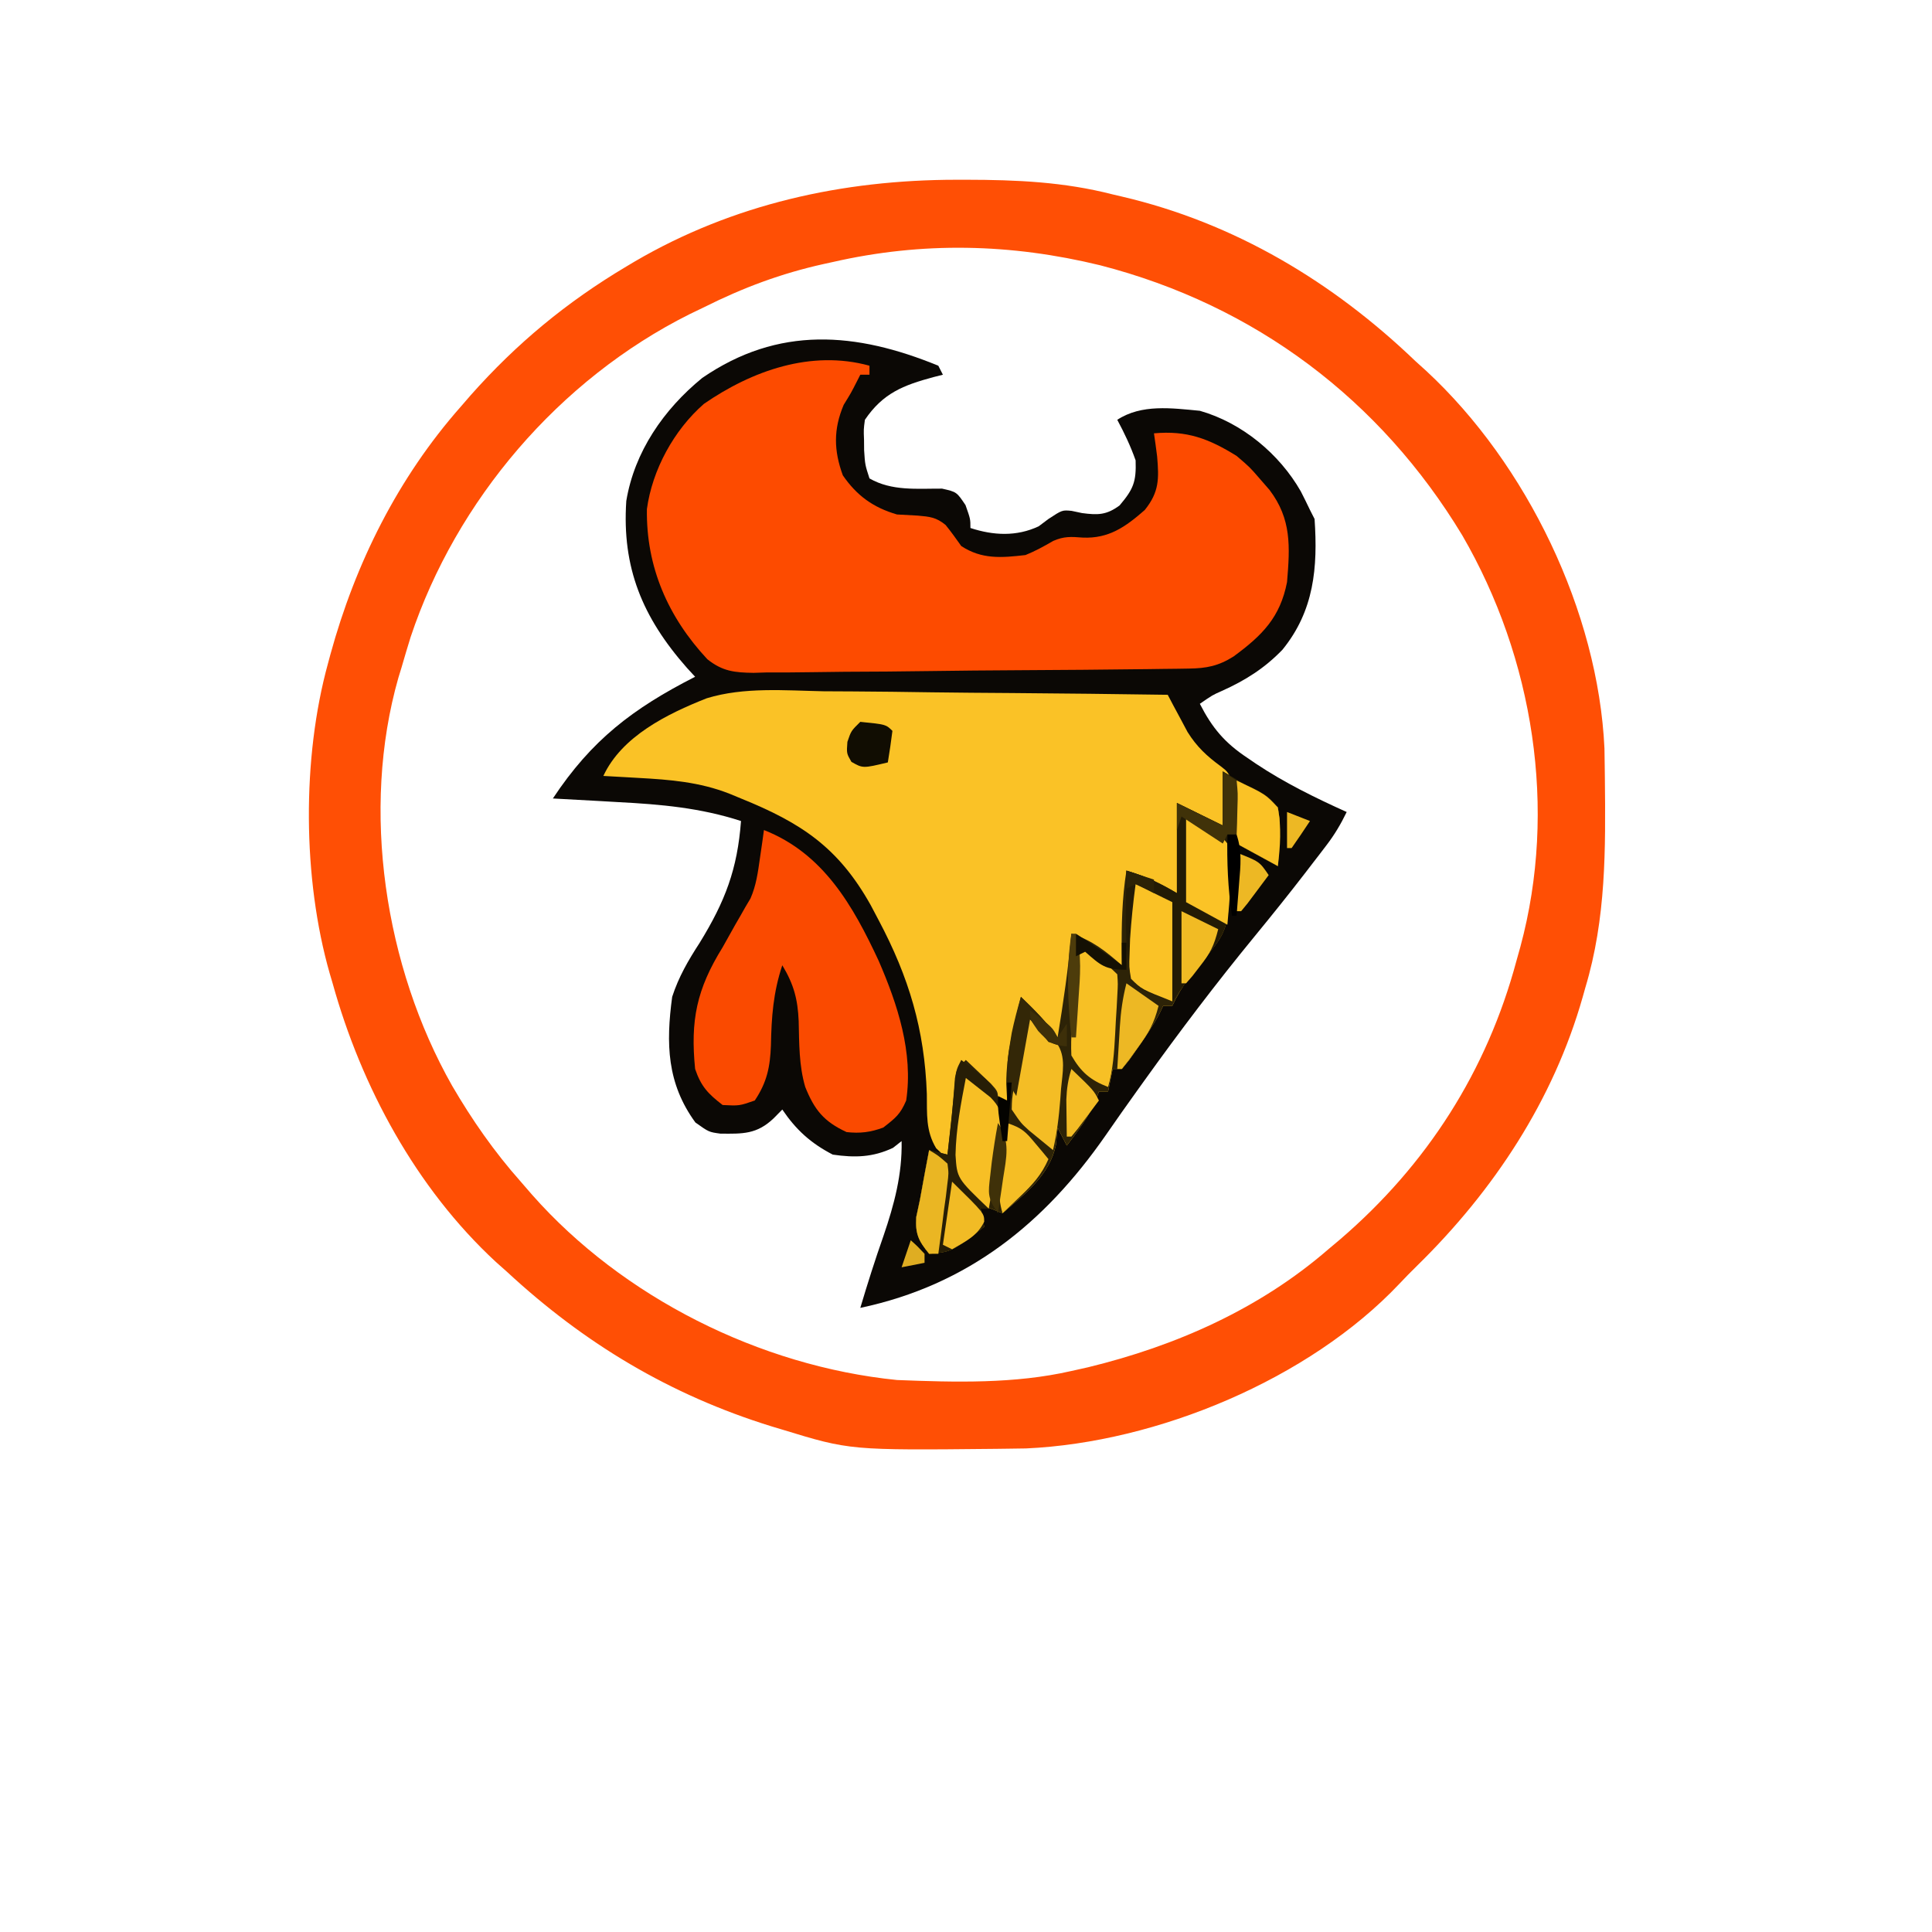 <?xml version="1.0" encoding="UTF-8" standalone="no"?>
<svg
   viewBox="0 0 24 24"
   width="24pt"
   height="24pt"
   version="1.1"
   id="svg1"
   sodipodi:docname="pink_master_pin.svg"
   xml:space="preserve"
   xmlns:inkscape="http://www.inkscape.org/namespaces/inkscape"
   xmlns:sodipodi="http://sodipodi.sourceforge.net/DTD/sodipodi-0.dtd"
   xmlns="http://www.w3.org/2000/svg"
   xmlns:svg="http://www.w3.org/2000/svg"><defs
     id="defs1" /><sodipodi:namedview
     id="namedview1"
     pagecolor="#ffffff"
     bordercolor="#000000"
     borderopacity="0.25"
     inkscape:showpageshadow="2"
     inkscape:pageopacity="0.0"
     inkscape:pagecheckerboard="0"
     inkscape:deskcolor="#d1d1d1"
     inkscape:document-units="pt"><inkscape:page
       x="0"
       y="0"
       width="24"
       height="24"
       id="page2"
       margin="0"
       bleed="0" /></sodipodi:namedview><g
     id="g1"
     transform="matrix(0.057,0,0,0.056,3.904,2.247)"><path
       d="M 0,0 C 0.495,0.99 0.495,0.99 1,2 0.004,2.255 0.004,2.255 -1.012,2.516 -7.648,4.337 -12.059,6.088 -16,12 c -0.279,2.149 -0.279,2.149 -0.188,4.438 0.006,0.762 0.013,1.524 0.02,2.309 0.204,3.216 0.204,3.216 1.168,6.254 4.884,2.847 10.332,2.242 15.82,2.266 C 4,28 4,28 5.93,30.922 7,34 7,34 7,36 12.015,37.672 17.058,37.929 21.875,35.625 22.576,35.089 23.277,34.553 24,34 c 3,-2 3,-2 5.051,-1.801 0.746,0.161 1.493,0.322 2.262,0.488 3.475,0.471 5.342,0.442 8.188,-1.688 3.039,-3.647 3.658,-5.26 3.5,-10 -1.087,-3.14 -2.449,-6.065 -4,-9 5.295,-3.53 11.856,-2.59 18,-2 9.206,2.671 17.346,9.581 22,17.875 0.685,1.366 1.356,2.739 2,4.125 0.33,0.66 0.66,1.32 1,2 0.723,10.777 -0.097,20.363 -7,29 -3.875,4.093 -8.093,6.811 -13.203,9.141 C 59.734,73.075 59.734,73.075 57,75 c 2.675,5.324 5.393,8.64 10.375,12 0.603,0.42 1.207,0.84 1.829,1.273 C 75.47,92.522 82.127,95.845 89,99 c -1.263,2.66 -2.631,5.01 -4.398,7.363 -0.473,0.632 -0.946,1.263 -1.434,1.914 -0.509,0.672 -1.018,1.343 -1.543,2.035 -0.799,1.06 -0.799,1.06 -1.613,2.141 C 76.417,117.198 72.738,121.867 69,126.5 c -8.415,10.436 -16.404,21.166 -24.125,32.125 -0.5,0.709 -1,1.418 -1.516,2.149 -2.331,3.312 -4.642,6.635 -6.914,9.988 C 23.157,190.195 6.517,203.928 -17,209 c 1.571,-5.378 3.231,-10.704 5.062,-16 2.33,-6.935 4.093,-13.651 3.938,-21 -0.928,0.743 -0.928,0.743 -1.875,1.5 -4.41,2.117 -8.312,2.21 -13.125,1.5 -4.829,-2.546 -8.003,-5.505 -11,-10 -0.619,0.639 -1.238,1.279 -1.875,1.938 -3.669,3.561 -6.699,3.463 -11.648,3.406 C -50,170 -50,170 -52.938,167.875 -59.163,159.197 -59.372,150.362 -58,140 c 1.415,-4.437 3.505,-8.086 6,-12 5.548,-9.189 8.214,-16.294 9,-27 -8.81,-2.919 -17.486,-3.706 -26.688,-4.188 -1.395,-0.082 -2.79,-0.164 -4.186,-0.248 C -77.248,96.366 -80.624,96.178 -84,96 -75.573,83.029 -66.587,76.052 -53,69 -53.592,68.345 -54.183,67.69 -54.793,67.016 -64.499,55.806 -68.97,44.775 -68,30 -66.229,19.099 -59.854,9.7 -51.457,2.719 -34.826,-8.915 -17.946,-7.489 0,0 Z"
       fill="#0b0805"
       transform="translate(136,41)"
       id="path2" /><path
       d="M 0,0 C 0.742,-6.7474e-4 1.484,-0.001 2.249,-0.002 13.181,0.014 23.497,0.469 34.125,3.25 34.782,3.406 35.439,3.561 36.115,3.722 60.761,9.585 82.142,22.689 100.125,40.25 c 0.776,0.714 1.552,1.428 2.352,2.164 21.954,20.713 37.443,53.464 38.825,83.71 0.026,1.4 0.046,2.8 0.061,4.2 0.01,0.758 0.019,1.515 0.029,2.296 0.163,15.912 0.29,31.237 -4.268,46.63 -0.182,0.66 -0.364,1.319 -0.551,1.999 -6.383,22.919 -19.392,42.986 -36.089,59.634 -1.318,1.323 -2.626,2.658 -3.887,4.035 -19.636,21.159 -52.765,35.203 -81.346,36.509 -1.4,0.026 -2.8,0.046 -4.2,0.061 -0.757,0.01 -1.515,0.02 -2.295,0.03 C -23.12,281.847 -23.12,281.847 -37.875,277.25 c -0.773,-0.236 -1.547,-0.472 -2.343,-0.715 C -62.339,269.563 -81.047,258.128 -97.875,242.25 c -0.799,-0.723 -1.598,-1.446 -2.422,-2.191 -17.418,-16.392 -29.32,-38.91 -35.578,-61.809 -0.209,-0.721 -0.418,-1.441 -0.633,-2.184 -5.906,-21.002 -6.081,-47.729 -0.367,-68.816 0.172,-0.65 0.343,-1.299 0.52,-1.968 5.447,-20.216 14.711,-39.181 28.48,-55.032 0.686,-0.807 1.372,-1.614 2.078,-2.445 C -95.783,36.314 -84.88,27.132 -71.875,19.25 c 0.597,-0.362 1.193,-0.724 1.808,-1.098 C -48.628,5.39 -24.768,0.02 0,0 Z m -26.875,18.25 c -0.65,0.145 -1.301,0.289 -1.971,0.438 -9.276,2.092 -17.572,5.251 -26.029,9.562 -1.07,0.525 -2.14,1.049 -3.242,1.59 -28.439,14.492 -50.832,41.289 -60.758,71.598 -0.688,2.264 -1.358,4.534 -2,6.812 -0.22,0.73 -0.441,1.459 -0.668,2.211 -8.217,29.285 -2.992,64.097 11.699,90.492 4.373,7.627 9.178,14.662 14.969,21.297 0.821,0.966 1.642,1.931 2.488,2.926 19.693,22.684 49.587,38.012 79.512,41.074 12.65,0.503 25.608,0.885 38,-2 1.771,-0.402 1.771,-0.402 3.578,-0.812 19.27,-4.758 37.463,-12.987 52.422,-26.188 0.829,-0.709 1.658,-1.418 2.512,-2.148 C 102.644,218.51 115.701,197.669 122.125,173.25 c 0.286,-1.04 0.572,-2.081 0.867,-3.152 8.072,-30.481 2.873,-63.962 -12.68,-91.227 C 92.497,48.848 65.24,27.845 31.391,18.969 11.932,14.145 -7.33,13.704 -26.875,18.25 Z"
       fill="#ff4f05"
       transform="translate(139.875,-0.25)"
       id="path3" /><path
       d="M 0,0 C 2.174,0.015 4.349,0.026 6.523,0.034 12.192,0.065 17.859,0.143 23.528,0.232 29.333,0.314 35.139,0.35 40.945,0.391 52.298,0.476 63.649,0.612 75,0.781 c 0.389,0.753 0.778,1.505 1.178,2.281 0.784,1.483 0.784,1.483 1.583,2.996 0.513,0.98 1.025,1.959 1.553,2.969 2,3.269 4.22,5.366 7.267,7.633 C 88,17.781 88,17.781 89,19.781 c 0.743,0.289 1.485,0.578 2.25,0.875 3.25,1.33 5.261,2.632 7.75,5.125 0.488,3.234 0.488,3.234 0.312,6.75 -0.045,1.17 -0.09,2.341 -0.137,3.547 -0.058,0.892 -0.116,1.784 -0.176,2.703 -2.97,-1.65 -5.94,-3.3 -9,-5 0,-0.66 0,-1.32 0,-2 -0.66,0 -1.32,0 -2,0 0.024,0.87 0.024,0.87 0.048,1.757 0.063,2.644 0.101,5.287 0.14,7.931 0.025,0.912 0.05,1.824 0.076,2.764 0.055,5.058 0.016,8.446 -3.264,12.549 -0.579,0.764 -1.158,1.529 -1.754,2.316 -1.208,1.5 -2.416,3 -3.625,4.5 C 78.135,65.6 77.031,67.518 76,69.781 c -0.66,0 -1.32,0 -2,0 -0.258,0.552 -0.516,1.103 -0.781,1.672 -1.398,2.671 -3.006,5.097 -4.719,7.578 -0.608,0.892 -1.217,1.784 -1.844,2.703 -0.547,0.675 -1.093,1.351 -1.656,2.047 -0.66,0 -1.32,0 -2,0 -0.33,1.65 -0.66,3.3 -1,5 -0.66,0 -1.32,0 -2,0 -0.227,0.681 -0.454,1.361 -0.688,2.062 -1.668,3.734 -3.87,6.659 -6.312,9.938 -0.66,-1.32 -1.32,-2.64 -2,-4 -0.186,1.918 -0.186,1.918 -0.375,3.875 -1.422,6.777 -6.628,10.709 -11.625,15.125 -1.65,-0.66 -3.3,-1.32 -5,-2 0.33,1.65 0.66,3.3 1,5 -7.114,5.556 -7.114,5.556 -12,6 -2.207,-2.913 -3.035,-4.424 -2.812,-8.125 0.268,-1.279 0.536,-2.558 0.812,-3.875 0.358,-1.979 0.712,-3.958 1.062,-5.938 0.311,-1.688 0.623,-3.375 0.938,-5.062 1.485,0.495 1.485,0.495 3,1 -0.485,-0.465 -0.969,-0.931 -1.469,-1.41 C 22.235,97.488 22.558,93.778 22.5,89.344 22.009,75.016 18.592,63.442 12,50.781 11.429,49.68 10.858,48.58 10.27,47.445 3.207,34.613 -4.834,29.218 -18,23.781 -18.837,23.429 -19.673,23.077 -20.535,22.715 -27.023,20.127 -33.483,19.599 -40.375,19.219 -41.479,19.154 -41.479,19.154 -42.605,19.088 -44.403,18.983 -46.202,18.882 -48,18.781 -43.983,9.995 -34.119,5.03 -25.471,1.552 -17.347,-0.983 -8.403,-0.172 0,0 Z"
       fill="#fac226"
       transform="translate(111,113.219)"
       id="path4" /><path
       d="M 0,0 C 0,0.66 0,1.32 0,2 -0.66,2 -1.32,2 -2,2 -2.268,2.536 -2.536,3.072 -2.812,3.625 -4,6 -4,6 -5.625,8.688 -7.874,14.106 -7.785,18.81 -5.812,24.312 -2.782,28.806 0.813,31.468 6,33 c 1.5,0.09 3,0.173 4.5,0.25 2.631,0.232 4.044,0.369 6.086,2.074 C 17.791,36.832 18.9,38.414 20,40 c 4.471,2.981 8.753,2.621 14,2 2.152,-0.885 4.042,-1.951 6.043,-3.133 C 42.389,37.828 43.896,37.923 46.438,38.125 52.156,38.402 55.849,35.714 60,32 63.176,27.983 63.097,25.047 62.688,20.125 62.475,18.414 62.252,16.705 62,15 c 7.178,-0.665 11.93,1.173 18,5 2.875,2.5 2.875,2.5 5,5 0.722,0.846 1.444,1.691 2.188,2.562 C 91.997,34.03 91.649,40.115 91,48 c -1.497,7.828 -5.388,11.816 -11.66,16.504 -3.296,2.108 -5.881,2.624 -9.709,2.677 -0.893,0.014 -1.786,0.029 -2.706,0.044 -0.977,0.011 -1.954,0.021 -2.961,0.032 -1.031,0.015 -2.062,0.029 -3.125,0.044 -9.508,0.126 -19.016,0.195 -28.524,0.248 -6.388,0.036 -12.774,0.089 -19.161,0.185 -6.176,0.093 -12.351,0.141 -18.528,0.159 -2.352,0.014 -4.704,0.044 -7.056,0.089 -3.297,0.061 -6.59,0.065 -9.887,0.055 -1.451,0.046 -1.451,0.046 -2.93,0.093 -4.204,-0.064 -6.759,-0.327 -10.09,-3.022 C -43.951,55.699 -48.697,44.583 -48.508,31.809 -47.352,23.14 -42.636,14.282 -36.074,8.457 -25.616,1.11 -12.715,-3.572 0,0 Z"
       fill="#fd4b00"
       transform="translate(121,41)"
       id="path5" /><path
       d="M 0,0 C 1.65,0.99 3.3,1.98 5,3 5.666,3.307 6.333,3.614 7.02,3.93 9.232,5.096 10.501,5.972 12,8 c 0.608,4.39 0.406,8.597 0,13 -2.97,-1.65 -5.94,-3.3 -9,-5 0,-0.66 0,-1.32 0,-2 -0.66,0 -1.32,0 -2,0 0.016,0.58 0.031,1.159 0.048,1.757 0.063,2.644 0.101,5.287 0.14,7.931 0.025,0.912 0.05,1.824 0.076,2.764 C 1.319,31.51 1.279,34.897 -2,39 c -0.579,0.764 -1.158,1.529 -1.754,2.316 -1.208,1.5 -2.416,3 -3.625,4.5 C -8.865,47.819 -9.969,49.737 -11,52 c -0.66,0 -1.32,0 -2,0 -0.387,0.828 -0.387,0.828 -0.781,1.672 -1.398,2.671 -3.006,5.097 -4.719,7.578 -0.608,0.892 -1.217,1.784 -1.844,2.703 C -20.89,64.629 -21.437,65.304 -22,66 c -0.66,0 -1.32,0 -2,0 -0.33,1.65 -0.66,3.3 -1,5 -0.66,0 -1.32,0 -2,0 -0.227,0.681 -0.454,1.361 -0.688,2.062 -1.668,3.734 -3.87,6.659 -6.312,9.938 -0.66,-1.32 -1.32,-2.64 -2,-4 -0.124,1.279 -0.247,2.558 -0.375,3.875 C -37.797,89.652 -43.003,93.584 -48,98 c -1.65,-0.66 -3.3,-1.32 -5,-2 0.33,1.65 0.66,3.3 1,5 -7.114,5.556 -7.114,5.556 -12,6 -2.207,-2.913 -3.035,-4.424 -2.812,-8.125 0.268,-1.279 0.536,-2.558 0.812,-3.875 0.358,-1.979 0.712,-3.958 1.062,-5.938 0.311,-1.688 0.623,-3.375 0.938,-5.062 1.32,0.33 2.64,0.66 4,1 0.144,-1.279 0.289,-2.558 0.438,-3.875 0.093,-0.813 0.186,-1.627 0.281,-2.465 0.191,-1.802 0.356,-3.607 0.5,-5.414 0.072,-0.886 0.144,-1.771 0.219,-2.684 0.061,-0.824 0.121,-1.647 0.184,-2.496 C -58,66 -58,66 -56,64 c 1.173,1.119 2.338,2.245 3.5,3.375 0.65,0.626 1.299,1.253 1.969,1.898 C -49,71 -49,71 -49,73 c 0.66,0 1.32,0 2,0 -0.062,-1.196 -0.124,-2.393 -0.188,-3.625 C -47.219,62.743 -45.533,56.416 -44,50 c 2.932,2.853 5.643,5.651 8,9 1.235,-7.652 2.337,-15.276 3,-23 4.593,1.486 7.436,3.85 11,7 -0.012,-0.846 -0.023,-1.691 -0.035,-2.562 C -22.085,34.184 -21.969,28.18 -21,22 c 4.223,1.277 7.12,2.672 11,5 0,-6.6 0,-13.2 0,-20 3.333,1.667 6.667,3.333 10,5 C 0,8.04 0,4.08 0,0 Z"
       fill="#2d2307"
       transform="translate(198,131)"
       id="path7" /><path
       d="m 0,0 c 12.986,5.194 19.432,16.84 25,29 4.14,9.716 7.567,20.326 6,31 -1.285,3.054 -2.266,3.836 -5,6 -2.759,1.042 -5.07,1.339 -8,1 C 13.031,64.656 11.002,62.057 9,57 7.62,52.22 7.69,47.317 7.57,42.375 7.366,37.556 6.519,34.243 4,30 2.027,36.013 1.638,41.478 1.521,47.771 1.347,52.507 0.679,55.929 -2,60 c -3.375,1.188 -3.375,1.188 -7,1 -3.201,-2.505 -4.713,-4.138 -6,-8 -1.054,-10.763 0.317,-17.667 6,-27 0.922,-1.664 1.839,-3.33 2.75,-5 0.58,-1.021 0.58,-1.021 1.172,-2.062 C -4.722,18.298 -4.367,17.659 -4,17 -3.647,16.397 -3.294,15.793 -2.93,15.172 -1.676,12.243 -1.316,9.4 -0.875,6.25 -0.707,5.08 -0.54,3.909 -0.367,2.703 -0.246,1.811 -0.125,0.919 0,0 Z"
       fill="#fa4a00"
       transform="translate(98,144)"
       id="path8" /><path
       d="M 0,0 C 2.475,1.485 2.475,1.485 5,3 5.666,3.307 6.333,3.614 7.02,3.93 9.232,5.096 10.501,5.972 12,8 c 0.608,4.39 0.406,8.597 0,13 -2.97,-1.65 -5.94,-3.3 -9,-5 0,-0.66 0,-1.32 0,-2 -0.66,0 -1.32,0 -2,0 0.016,0.58 0.031,1.159 0.048,1.757 0.063,2.644 0.101,5.287 0.14,7.931 0.025,0.912 0.05,1.824 0.076,2.764 C 1.319,31.512 1.276,34.893 -2,39 -2.868,40.164 -2.868,40.164 -3.754,41.352 -4.351,42.102 -4.948,42.852 -5.562,43.625 -7.484,46.046 -9.283,48.425 -11,51 c -6.654,-2.403 -6.654,-2.403 -9,-5 -1.572,-7.858 -1.095,-16.015 -1,-24 4.223,1.277 7.12,2.672 11,5 0,-6.6 0,-13.2 0,-20 3.333,1.667 6.667,3.333 10,5 C 0,8.04 0,4.08 0,0 Z"
       fill="#231b05"
       transform="translate(198,131)"
       id="path9" /><path
       d="M 0,0 C 1.135,0.883 2.258,1.782 3.375,2.688 4.001,3.186 4.628,3.685 5.273,4.199 7.956,6.997 9.024,9.7 8.952,13.587 8.816,14.483 8.679,15.378 8.539,16.301 8.326,17.765 8.326,17.765 8.109,19.26 7.95,20.267 7.79,21.275 7.625,22.312 7.473,23.339 7.321,24.366 7.164,25.424 6.788,27.951 6.4,30.476 6,33 c -0.66,0 -1.32,0 -2,0 0.33,1.32 0.66,2.64 1,4 -7.114,5.556 -7.114,5.556 -12,6 -2.207,-2.913 -3.035,-4.424 -2.812,-8.125 C -9.544,33.596 -9.276,32.318 -9,31 -8.642,29.021 -8.288,27.042 -7.938,25.062 -7.626,23.375 -7.314,21.687 -7,20 c 1.32,0.33 2.64,0.66 4,1 C -2.363,15.359 -1.777,9.721 -1.281,4.066 -1,2 -1,2 0,0 Z"
       fill="#271e06"
       transform="translate(141,195)"
       id="path10" /><path
       d="M 0,0 C 5.75,3.75 5.75,3.75 8,6 8.151,8.091 8.151,8.091 8.012,10.648 7.965,11.571 7.918,12.494 7.869,13.445 7.809,14.412 7.749,15.379 7.688,16.375 7.639,17.334 7.591,18.293 7.541,19.281 7.319,23.316 7.097,27.096 6,31 2.076,29.458 0.089,27.674 -2,24 -2.209,19.847 -1.732,15.81 -1.25,11.688 -1.137,10.565 -1.023,9.443 -0.906,8.287 -0.624,5.522 -0.321,2.761 0,0 Z"
       fill="#f7c025"
       transform="translate(167,170)"
       id="path11" /><path
       d="M 0,0 C 1.667,1.667 3.333,3.333 5,5 5.603,5.425 6.207,5.851 6.828,6.289 8.899,9.313 8.063,12.882 7.75,16.375 7.697,17.13 7.644,17.886 7.59,18.664 7.301,22.511 6.87,26.233 6,30 4.871,29.067 3.747,28.129 2.625,27.188 1.999,26.665 1.372,26.143 0.727,25.605 -1,24 -1,24 -3,21 c 0.048,-2.268 0.048,-2.268 0.461,-4.887 0.142,-0.938 0.284,-1.876 0.43,-2.842 C -1.87,11.807 -1.87,11.807 -1.625,10.312 -1.473,9.324 -1.321,8.336 -1.164,7.318 -0.787,4.877 -0.398,2.438 0,0 Z"
       fill="#f4bd25"
       transform="translate(155,185)"
       id="path12" /><path
       d="M 0,0 C 3.96,1.98 3.96,1.98 8,4 8,11.26 8,18.52 8,26 1.29,23.316 1.29,23.316 -1,21 -1.426,18.398 -1.426,18.398 -1.312,15.375 -1.278,14.315 -1.243,13.256 -1.207,12.164 -0.94,8.081 -0.541,4.056 0,0 Z"
       fill="#fac226"
       transform="translate(179,156)"
       id="path13" /><path
       d="M 0,0 C 1.155,0.905 2.299,1.824 3.438,2.75 4.076,3.26 4.714,3.771 5.371,4.297 7.273,6.285 7.552,7.315 8,10 7.838,12.198 7.838,12.198 7.441,14.547 7.303,15.391 7.164,16.236 7.021,17.105 6.794,18.415 6.794,18.415 6.562,19.75 6.415,20.638 6.267,21.526 6.115,22.441 5.751,24.629 5.379,26.815 5,29 -1.92,22.262 -1.92,22.262 -2.25,17.062 -2.136,11.286 -1.073,5.663 0,0 Z"
       fill="#f7bf25"
       transform="translate(142,199)"
       id="path14" /><path
       d="M 0,0 C 6.342,2.642 6.342,2.642 9,6 10.222,11.877 9.504,18.069 9,24 6.03,22.35 3.06,20.7 0,19 0,12.73 0,6.46 0,0 Z"
       fill="#fbc326"
       transform="translate(190,141)"
       id="path15" /><path
       d="M 0,0 C 6.342,3.083 6.342,3.083 9,6 9.803,10.425 9.535,14.551 9,19 6.03,17.35 3.06,15.7 0,14 0,9.38 0,4.76 0,0 Z"
       fill="#fac226"
       transform="translate(201,133)"
       id="path16" /><path
       d="M 0,0 C 3.297,1.099 4.047,1.946 6.188,4.562 6.717,5.203 7.247,5.844 7.793,6.504 8.191,6.998 8.59,7.491 9,8 7.523,11.452 5.562,13.65 2.875,16.25 2.151,16.956 1.426,17.663 0.68,18.391 0.125,18.922 -0.429,19.453 -1,20 -2.252,15.781 -1.673,12.039 -1.062,7.75 -0.963,7.005 -0.863,6.26 -0.76,5.492 -0.513,3.661 -0.257,1.83 0,0 Z"
       fill="#f5be25"
       transform="translate(151,209)"
       id="path17" /><path
       d="M 0,0 C 2.003,1.208 2.003,1.208 4,3 4.271,5.177 4.271,5.177 3.953,7.668 3.85,8.561 3.747,9.453 3.641,10.373 3.512,11.302 3.383,12.231 3.25,13.188 3.137,14.128 3.023,15.068 2.906,16.037 2.623,18.361 2.32,20.681 2,23 1.34,23 0.68,23 0,23 -2.34,20.14 -3.036,18.596 -2.812,14.875 -2.544,13.596 -2.276,12.318 -2,11 -1.642,9.021 -1.288,7.042 -0.938,5.062 -0.626,3.375 -0.314,1.687 0,0 Z"
       fill="#eab623"
       transform="translate(134,215)"
       id="path18" /><path
       d="M 0,0 C 2.31,1.65 4.62,3.3 7,5 6.003,8.987 4.849,10.958 2.5,14.25 1.871,15.142 1.242,16.034 0.594,16.953 0.068,17.629 -0.458,18.304 -1,19 c -0.33,0 -0.66,0 -1,0 0.141,-2.417 0.288,-4.834 0.438,-7.25 0.039,-0.682 0.079,-1.364 0.119,-2.066 C -1.23,6.295 -0.828,3.311 0,0 Z"
       fill="#edb824"
       transform="translate(177,178)"
       id="path19" /><path
       d="M 0,0 C 5.568,0.568 5.568,0.568 7,2 6.713,4.339 6.381,6.674 6,9 0.566,10.328 0.566,10.328 -1.938,8.875 -3,7 -3,7 -2.812,4.438 -2,2 -2,2 0,0 Z"
       fill="#110d02"
       transform="translate(119,120)"
       id="path20" /><path
       d="M 0,0 C 3.96,1.98 3.96,1.98 8,4 7.056,7.776 6.291,9.276 4,12.25 3.464,12.956 2.928,13.663 2.375,14.391 1.921,14.922 1.468,15.453 1,16 0.67,16 0.34,16 0,16 0,10.72 0,5.44 0,0 Z"
       fill="#f1bb24"
       transform="translate(189,162)"
       id="path21" /><path
       d="M 0,0 C 7,7 7,7 7,8.875 5.496,12.071 2.968,13.232 0,15 -0.66,14.67 -1.32,14.34 -2,14 -1.34,9.38 -0.68,4.76 0,0 Z"
       fill="#f1bb25"
       transform="translate(139,222)"
       id="path22" /><path
       d="M 0,0 C 2.932,2.853 5.643,5.651 8,9 8.66,8.01 9.32,7.02 10,6 10,7.65 10,9.3 10,11 8.25,10.812 8.25,10.812 6,10 4.68,8.35 3.36,6.7 2,5 1.01,10.61 0.02,16.22 -1,22 -4.043,17.436 -2.779,13.262 -2,8 -1.436,5.286 -0.755,2.669 0,0 Z"
       fill="#332707"
       transform="translate(154,181)"
       id="path23" /><path
       d="M 0,0 C 4.875,4.75 4.875,4.75 6,7 5.025,8.336 4.045,9.669 3.062,11 2.245,12.114 2.245,12.114 1.41,13.25 0.945,13.828 0.479,14.405 0,15 -0.33,15 -0.66,15 -1,15 -1.027,13.25 -1.046,11.5 -1.062,9.75 -1.074,8.775 -1.086,7.801 -1.098,6.797 -1.012,4.342 -0.707,2.338 0,0 Z"
       fill="#f3bc25"
       transform="translate(165,197)"
       id="path24" /><path
       d="M 0,0 C 0.99,0.66 1.98,1.32 3,2 3.293,4.82 3.293,4.82 3.188,8.125 3.16,9.221 3.133,10.316 3.105,11.445 3.071,12.288 3.036,13.131 3,14 c -0.66,0 -1.32,0 -2,0 -0.33,0.66 -0.66,1.32 -1,2 -2.97,-1.98 -5.94,-3.96 -9,-6 -0.33,0.99 -0.66,1.98 -1,3 0,-1.98 0,-3.96 0,-6 3.333,1.667 6.667,3.333 10,5 C 0,8.04 0,4.08 0,0 Z"
       fill="#403209"
       transform="translate(198,131)"
       id="path25" /><path
       d="M 0,0 C 5,2 5,2 7,5 6.025,6.336 5.045,7.669 4.062,9 3.245,10.114 3.245,10.114 2.41,11.25 1.945,11.828 1.479,12.405 1,13 0.67,13 0.34,13 0,13 0,8.71 0,4.42 0,0 Z"
       fill="#edb824"
       transform="translate(201,149)"
       id="path26" /><path
       d="M 0,0 C 2.785,3.92 1.811,7.786 1.125,12.25 1.021,12.995 0.916,13.74 0.809,14.508 0.55,16.34 0.277,18.17 0,20 -2.316,16.526 -2.147,15.689 -1.688,11.688 -1.579,10.716 -1.471,9.744 -1.359,8.742 -0.976,5.814 -0.549,2.903 0,0 Z"
       fill="#3f3109"
       transform="translate(149,209)"
       id="path27" /><path
       d="M 0,0 C 0.33,0 0.66,0 1,0 2.326,4.822 1.901,9.388 1.562,14.312 1.51,15.148 1.458,15.984 1.404,16.846 1.275,18.898 1.138,20.949 1,23 0.67,23 0.34,23 0,23 -0.798,15.17 -1.145,7.804 0,0 Z"
       fill="#4d3c0b"
       transform="translate(165,167)"
       id="path28" /><path
       d="m 0,0 c 3.407,2.246 6.765,4.511 10,7 0,-1.65 0,-3.3 0,-5 0.33,0 0.66,0 1,0 0,1.98 0,3.96 0,6 C 6.319,8 5.379,7.004 2,4 1.01,4.495 1.01,4.495 0,5 0,3.35 0,1.7 0,0 Z"
       fill="#141003"
       transform="translate(166,167)"
       id="path29" /><path
       d="M 0,0 C 0.66,0 1.32,0 2,0 3.231,3.693 2.872,6.881 2.562,10.688 2.51,11.389 2.458,12.091 2.404,12.814 2.275,14.543 2.138,16.272 2,18 1.67,18 1.34,18 1,18 0.104,11.952 -0.113,6.111 0,0 Z"
       fill="#000000"
       transform="translate(199,145)"
       id="path30" /><path
       d="M 0,0 C 2.475,0.99 2.475,0.99 5,2 3.696,4.019 2.362,6.019 1,8 0.67,8 0.34,8 0,8 0,5.36 0,2.72 0,0 Z"
       fill="#edb824"
       transform="translate(212,140)"
       id="path31" /><path
       d="M 0,0 C 4.875,3.75 4.875,3.75 6,6 6.66,5.01 7.32,4.02 8,3 8,4.65 8,6.3 8,8 4.825,7.66 3.977,6.975 1.75,4.562 0,2 0,2 0,0 Z"
       fill="#3d2f09"
       transform="translate(156,184)"
       id="path32" /><path
       d="M 0,0 C 0.33,0 0.66,0 1,0 0.67,4.29 0.34,8.58 0,13 -0.33,13 -0.66,13 -1,13 -2,6.375 -2,6.375 -2,3 -1.34,3.33 -0.68,3.66 0,4 0,2.68 0,1.36 0,0 Z"
       fill="#040300"
       transform="translate(151,200)"
       id="path33" /><path
       d="M 0,0 C 1.5,1.375 1.5,1.375 3,3 3,3.66 3,4.32 3,5 1.35,5.33 -0.3,5.66 -2,6 -1.34,4.02 -0.68,2.04 0,0 Z"
       fill="#dfad22"
       transform="translate(130,235)"
       id="path34" /><path
       d="M 0,0 C 1.98,0.66 3.96,1.32 6,2 6,2.99 6,3.98 6,5 5.381,4.649 4.763,4.299 4.125,3.938 3.424,3.628 2.723,3.319 2,3 1.01,3.495 1.01,3.495 0,4 0,2.68 0,1.36 0,0 Z"
       fill="#2c2206"
       transform="translate(177,153)"
       id="path35" /></g></svg>

